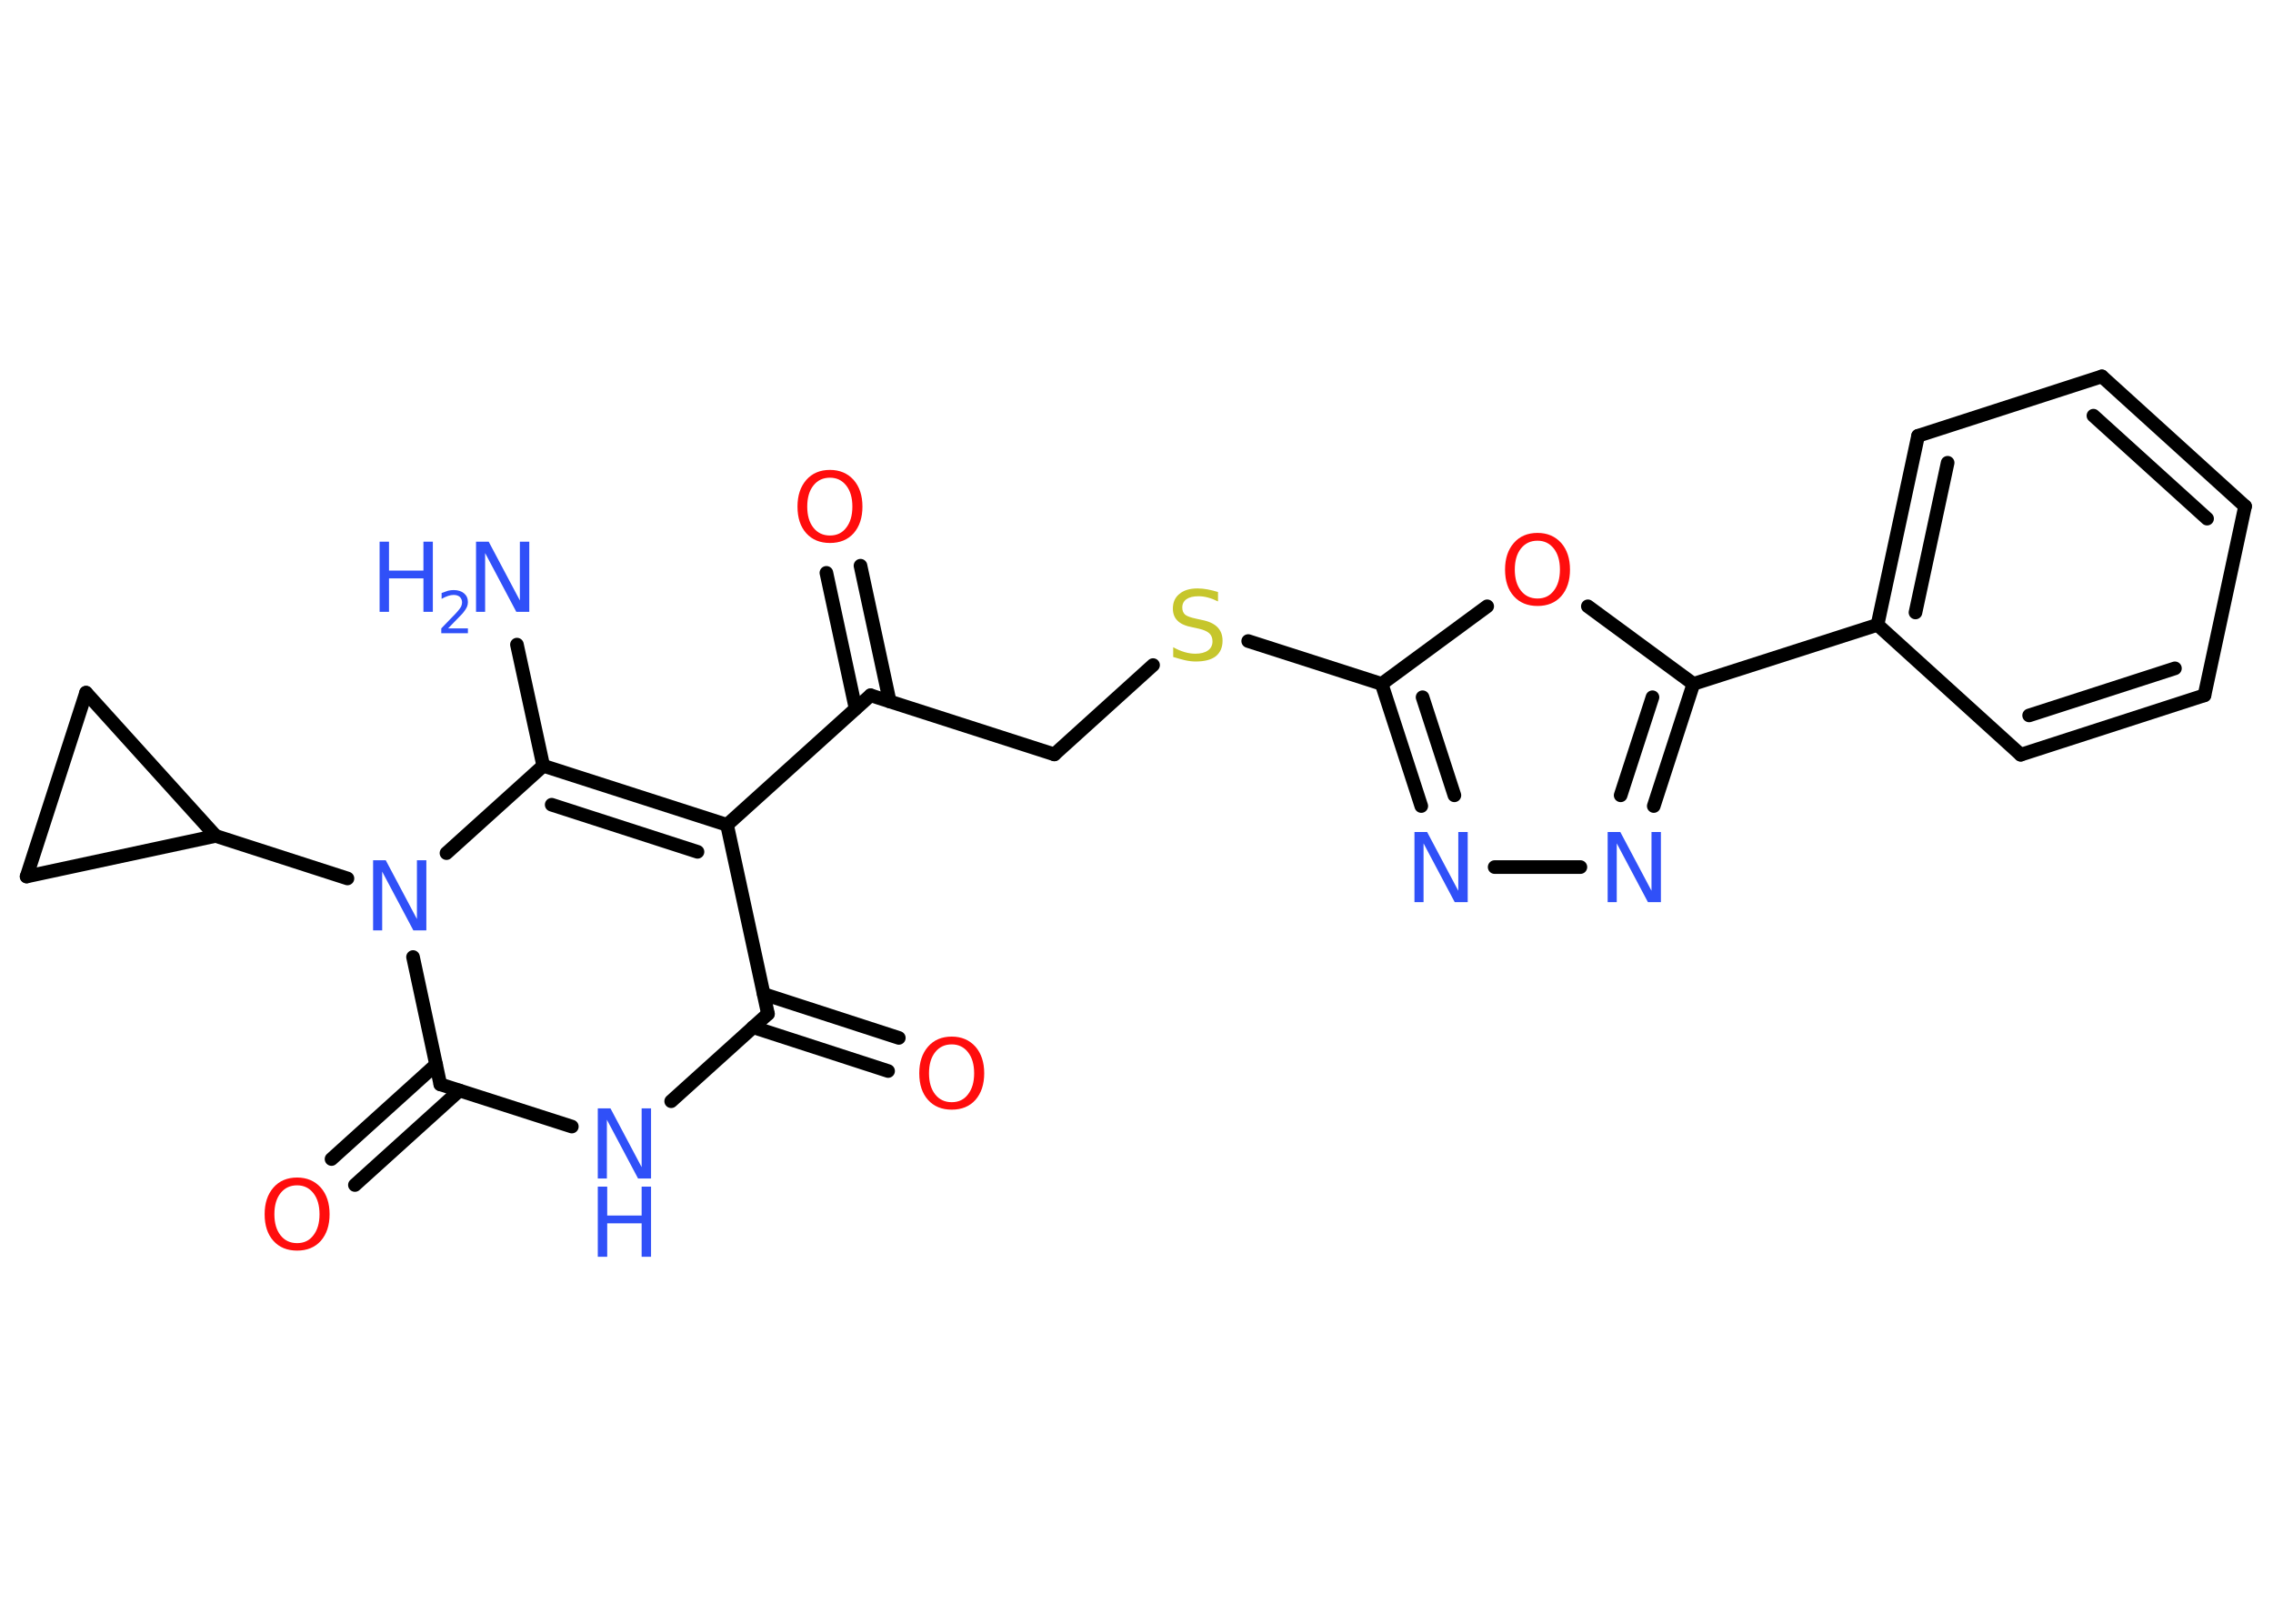 <?xml version='1.0' encoding='UTF-8'?>
<!DOCTYPE svg PUBLIC "-//W3C//DTD SVG 1.1//EN" "http://www.w3.org/Graphics/SVG/1.1/DTD/svg11.dtd">
<svg version='1.2' xmlns='http://www.w3.org/2000/svg' xmlns:xlink='http://www.w3.org/1999/xlink' width='70.0mm' height='50.0mm' viewBox='0 0 70.0 50.0'>
  <desc>Generated by the Chemistry Development Kit (http://github.com/cdk)</desc>
  <g stroke-linecap='round' stroke-linejoin='round' stroke='#000000' stroke-width='.42' fill='#3050F8'>
    <rect x='.0' y='.0' width='70.0' height='50.0' fill='#FFFFFF' stroke='none'/>
    <g id='mol1' class='mol'>
      <line id='mol1bnd1' class='bond' x1='15.92' y1='19.85' x2='16.73' y2='23.58'/>
      <g id='mol1bnd2' class='bond'>
        <line x1='22.39' y1='25.4' x2='16.73' y2='23.58'/>
        <line x1='21.48' y1='26.23' x2='16.99' y2='24.78'/>
      </g>
      <line id='mol1bnd3' class='bond' x1='22.39' y1='25.4' x2='26.81' y2='21.41'/>
      <g id='mol1bnd4' class='bond'>
        <line x1='26.35' y1='21.82' x2='25.45' y2='17.64'/>
        <line x1='27.4' y1='21.6' x2='26.5' y2='17.42'/>
      </g>
      <line id='mol1bnd5' class='bond' x1='26.81' y1='21.41' x2='32.47' y2='23.23'/>
      <line id='mol1bnd6' class='bond' x1='32.47' y1='23.23' x2='35.51' y2='20.48'/>
      <line id='mol1bnd7' class='bond' x1='38.44' y1='19.74' x2='42.55' y2='21.06'/>
      <g id='mol1bnd8' class='bond'>
        <line x1='42.55' y1='21.06' x2='43.77' y2='24.82'/>
        <line x1='43.81' y1='21.47' x2='44.79' y2='24.49'/>
      </g>
      <line id='mol1bnd9' class='bond' x1='46.03' y1='26.7' x2='48.67' y2='26.7'/>
      <g id='mol1bnd10' class='bond'>
        <line x1='50.93' y1='24.82' x2='52.15' y2='21.06'/>
        <line x1='49.91' y1='24.49' x2='50.89' y2='21.47'/>
      </g>
      <line id='mol1bnd11' class='bond' x1='52.15' y1='21.06' x2='57.82' y2='19.24'/>
      <g id='mol1bnd12' class='bond'>
        <line x1='59.07' y1='13.42' x2='57.82' y2='19.24'/>
        <line x1='59.98' y1='14.25' x2='58.99' y2='18.86'/>
      </g>
      <line id='mol1bnd13' class='bond' x1='59.07' y1='13.42' x2='64.73' y2='11.59'/>
      <g id='mol1bnd14' class='bond'>
        <line x1='69.14' y1='15.59' x2='64.73' y2='11.59'/>
        <line x1='67.97' y1='15.97' x2='64.47' y2='12.8'/>
      </g>
      <line id='mol1bnd15' class='bond' x1='69.14' y1='15.59' x2='67.89' y2='21.41'/>
      <g id='mol1bnd16' class='bond'>
        <line x1='62.23' y1='23.24' x2='67.89' y2='21.41'/>
        <line x1='62.49' y1='22.03' x2='66.98' y2='20.58'/>
      </g>
      <line id='mol1bnd17' class='bond' x1='57.82' y1='19.24' x2='62.23' y2='23.24'/>
      <line id='mol1bnd18' class='bond' x1='52.15' y1='21.06' x2='48.9' y2='18.67'/>
      <line id='mol1bnd19' class='bond' x1='42.55' y1='21.06' x2='45.8' y2='18.67'/>
      <line id='mol1bnd20' class='bond' x1='22.39' y1='25.4' x2='23.65' y2='31.22'/>
      <g id='mol1bnd21' class='bond'>
        <line x1='23.52' y1='30.61' x2='27.68' y2='31.96'/>
        <line x1='23.19' y1='31.63' x2='27.35' y2='32.98'/>
      </g>
      <line id='mol1bnd22' class='bond' x1='23.65' y1='31.22' x2='20.67' y2='33.91'/>
      <line id='mol1bnd23' class='bond' x1='17.61' y1='34.69' x2='13.56' y2='33.39'/>
      <g id='mol1bnd24' class='bond'>
        <line x1='14.15' y1='33.58' x2='10.93' y2='36.49'/>
        <line x1='13.43' y1='32.78' x2='10.21' y2='35.69'/>
      </g>
      <line id='mol1bnd25' class='bond' x1='13.56' y1='33.39' x2='12.72' y2='29.47'/>
      <line id='mol1bnd26' class='bond' x1='16.73' y1='23.58' x2='13.75' y2='26.27'/>
      <line id='mol1bnd27' class='bond' x1='10.7' y1='27.05' x2='6.64' y2='25.74'/>
      <line id='mol1bnd28' class='bond' x1='6.64' y1='25.74' x2='.82' y2='26.99'/>
      <line id='mol1bnd29' class='bond' x1='.82' y1='26.99' x2='2.65' y2='21.33'/>
      <line id='mol1bnd30' class='bond' x1='6.64' y1='25.74' x2='2.65' y2='21.33'/>
      <g id='mol1atm1' class='atom'>
        <path d='M14.66 16.68h.39l.96 1.81v-1.81h.29v2.16h-.4l-.96 -1.81v1.81h-.28v-2.16z' stroke='none'/>
        <path d='M11.69 16.68h.29v.89h1.06v-.89h.29v2.16h-.29v-1.03h-1.06v1.03h-.29v-2.16z' stroke='none'/>
        <path d='M13.8 19.35h.61v.15h-.82v-.15q.1 -.1 .27 -.28q.17 -.17 .22 -.23q.08 -.09 .12 -.16q.03 -.07 .03 -.13q.0 -.1 -.07 -.17q-.07 -.06 -.19 -.06q-.08 .0 -.17 .03q-.09 .03 -.2 .09v-.18q.11 -.04 .2 -.07q.09 -.02 .17 -.02q.2 .0 .32 .1q.12 .1 .12 .27q.0 .08 -.03 .15q-.03 .07 -.11 .17q-.02 .03 -.14 .15q-.12 .12 -.33 .34z' stroke='none'/>
      </g>
      <path id='mol1atm5' class='atom' d='M25.56 14.71q-.32 .0 -.51 .24q-.19 .24 -.19 .65q.0 .41 .19 .65q.19 .24 .51 .24q.32 .0 .5 -.24q.19 -.24 .19 -.65q.0 -.41 -.19 -.65q-.19 -.24 -.5 -.24zM25.56 14.47q.45 .0 .73 .31q.27 .31 .27 .82q.0 .51 -.27 .82q-.27 .3 -.73 .3q-.46 .0 -.73 -.3q-.27 -.3 -.27 -.82q.0 -.51 .27 -.82q.27 -.31 .73 -.31z' stroke='none' fill='#FF0D0D'/>
      <path id='mol1atm7' class='atom' d='M37.51 18.23v.29q-.16 -.08 -.31 -.12q-.15 -.04 -.29 -.04q-.24 .0 -.37 .09q-.13 .09 -.13 .26q.0 .14 .09 .22q.09 .07 .33 .12l.18 .04q.32 .06 .48 .22q.16 .16 .16 .42q.0 .31 -.21 .48q-.21 .16 -.62 .16q-.15 .0 -.33 -.04q-.17 -.04 -.36 -.1v-.3q.18 .1 .35 .15q.17 .05 .33 .05q.25 .0 .39 -.1q.14 -.1 .14 -.28q.0 -.16 -.1 -.25q-.1 -.09 -.32 -.14l-.18 -.04q-.33 -.06 -.47 -.2q-.15 -.14 -.15 -.38q.0 -.29 .2 -.45q.2 -.17 .56 -.17q.15 .0 .31 .03q.16 .03 .32 .08z' stroke='none' fill='#C6C62C'/>
      <path id='mol1atm9' class='atom' d='M43.56 25.62h.39l.96 1.81v-1.81h.29v2.16h-.4l-.96 -1.81v1.81h-.28v-2.16z' stroke='none'/>
      <path id='mol1atm10' class='atom' d='M49.51 25.62h.39l.96 1.81v-1.81h.29v2.16h-.4l-.96 -1.81v1.81h-.28v-2.16z' stroke='none'/>
      <path id='mol1atm18' class='atom' d='M47.35 16.65q-.32 .0 -.51 .24q-.19 .24 -.19 .65q.0 .41 .19 .65q.19 .24 .51 .24q.32 .0 .5 -.24q.19 -.24 .19 -.65q.0 -.41 -.19 -.65q-.19 -.24 -.5 -.24zM47.35 16.41q.45 .0 .73 .31q.27 .31 .27 .82q.0 .51 -.27 .82q-.27 .3 -.73 .3q-.46 .0 -.73 -.3q-.27 -.3 -.27 -.82q.0 -.51 .27 -.82q.27 -.31 .73 -.31z' stroke='none' fill='#FF0D0D'/>
      <path id='mol1atm20' class='atom' d='M29.31 32.16q-.32 .0 -.51 .24q-.19 .24 -.19 .65q.0 .41 .19 .65q.19 .24 .51 .24q.32 .0 .5 -.24q.19 -.24 .19 -.65q.0 -.41 -.19 -.65q-.19 -.24 -.5 -.24zM29.31 31.92q.45 .0 .73 .31q.27 .31 .27 .82q.0 .51 -.27 .82q-.27 .3 -.73 .3q-.46 .0 -.73 -.3q-.27 -.3 -.27 -.82q.0 -.51 .27 -.82q.27 -.31 .73 -.31z' stroke='none' fill='#FF0D0D'/>
      <g id='mol1atm21' class='atom'>
        <path d='M18.41 34.13h.39l.96 1.81v-1.81h.29v2.16h-.4l-.96 -1.81v1.81h-.28v-2.16z' stroke='none'/>
        <path d='M18.41 36.54h.29v.89h1.06v-.89h.29v2.16h-.29v-1.03h-1.06v1.03h-.29v-2.16z' stroke='none'/>
      </g>
      <path id='mol1atm23' class='atom' d='M9.15 36.5q-.32 .0 -.51 .24q-.19 .24 -.19 .65q.0 .41 .19 .65q.19 .24 .51 .24q.32 .0 .5 -.24q.19 -.24 .19 -.65q.0 -.41 -.19 -.65q-.19 -.24 -.5 -.24zM9.15 36.26q.45 .0 .73 .31q.27 .31 .27 .82q.0 .51 -.27 .82q-.27 .3 -.73 .3q-.46 .0 -.73 -.3q-.27 -.3 -.27 -.82q.0 -.51 .27 -.82q.27 -.31 .73 -.31z' stroke='none' fill='#FF0D0D'/>
      <path id='mol1atm24' class='atom' d='M11.49 26.49h.39l.96 1.81v-1.81h.29v2.16h-.4l-.96 -1.81v1.81h-.28v-2.16z' stroke='none'/>
    </g>
  </g>
</svg>

